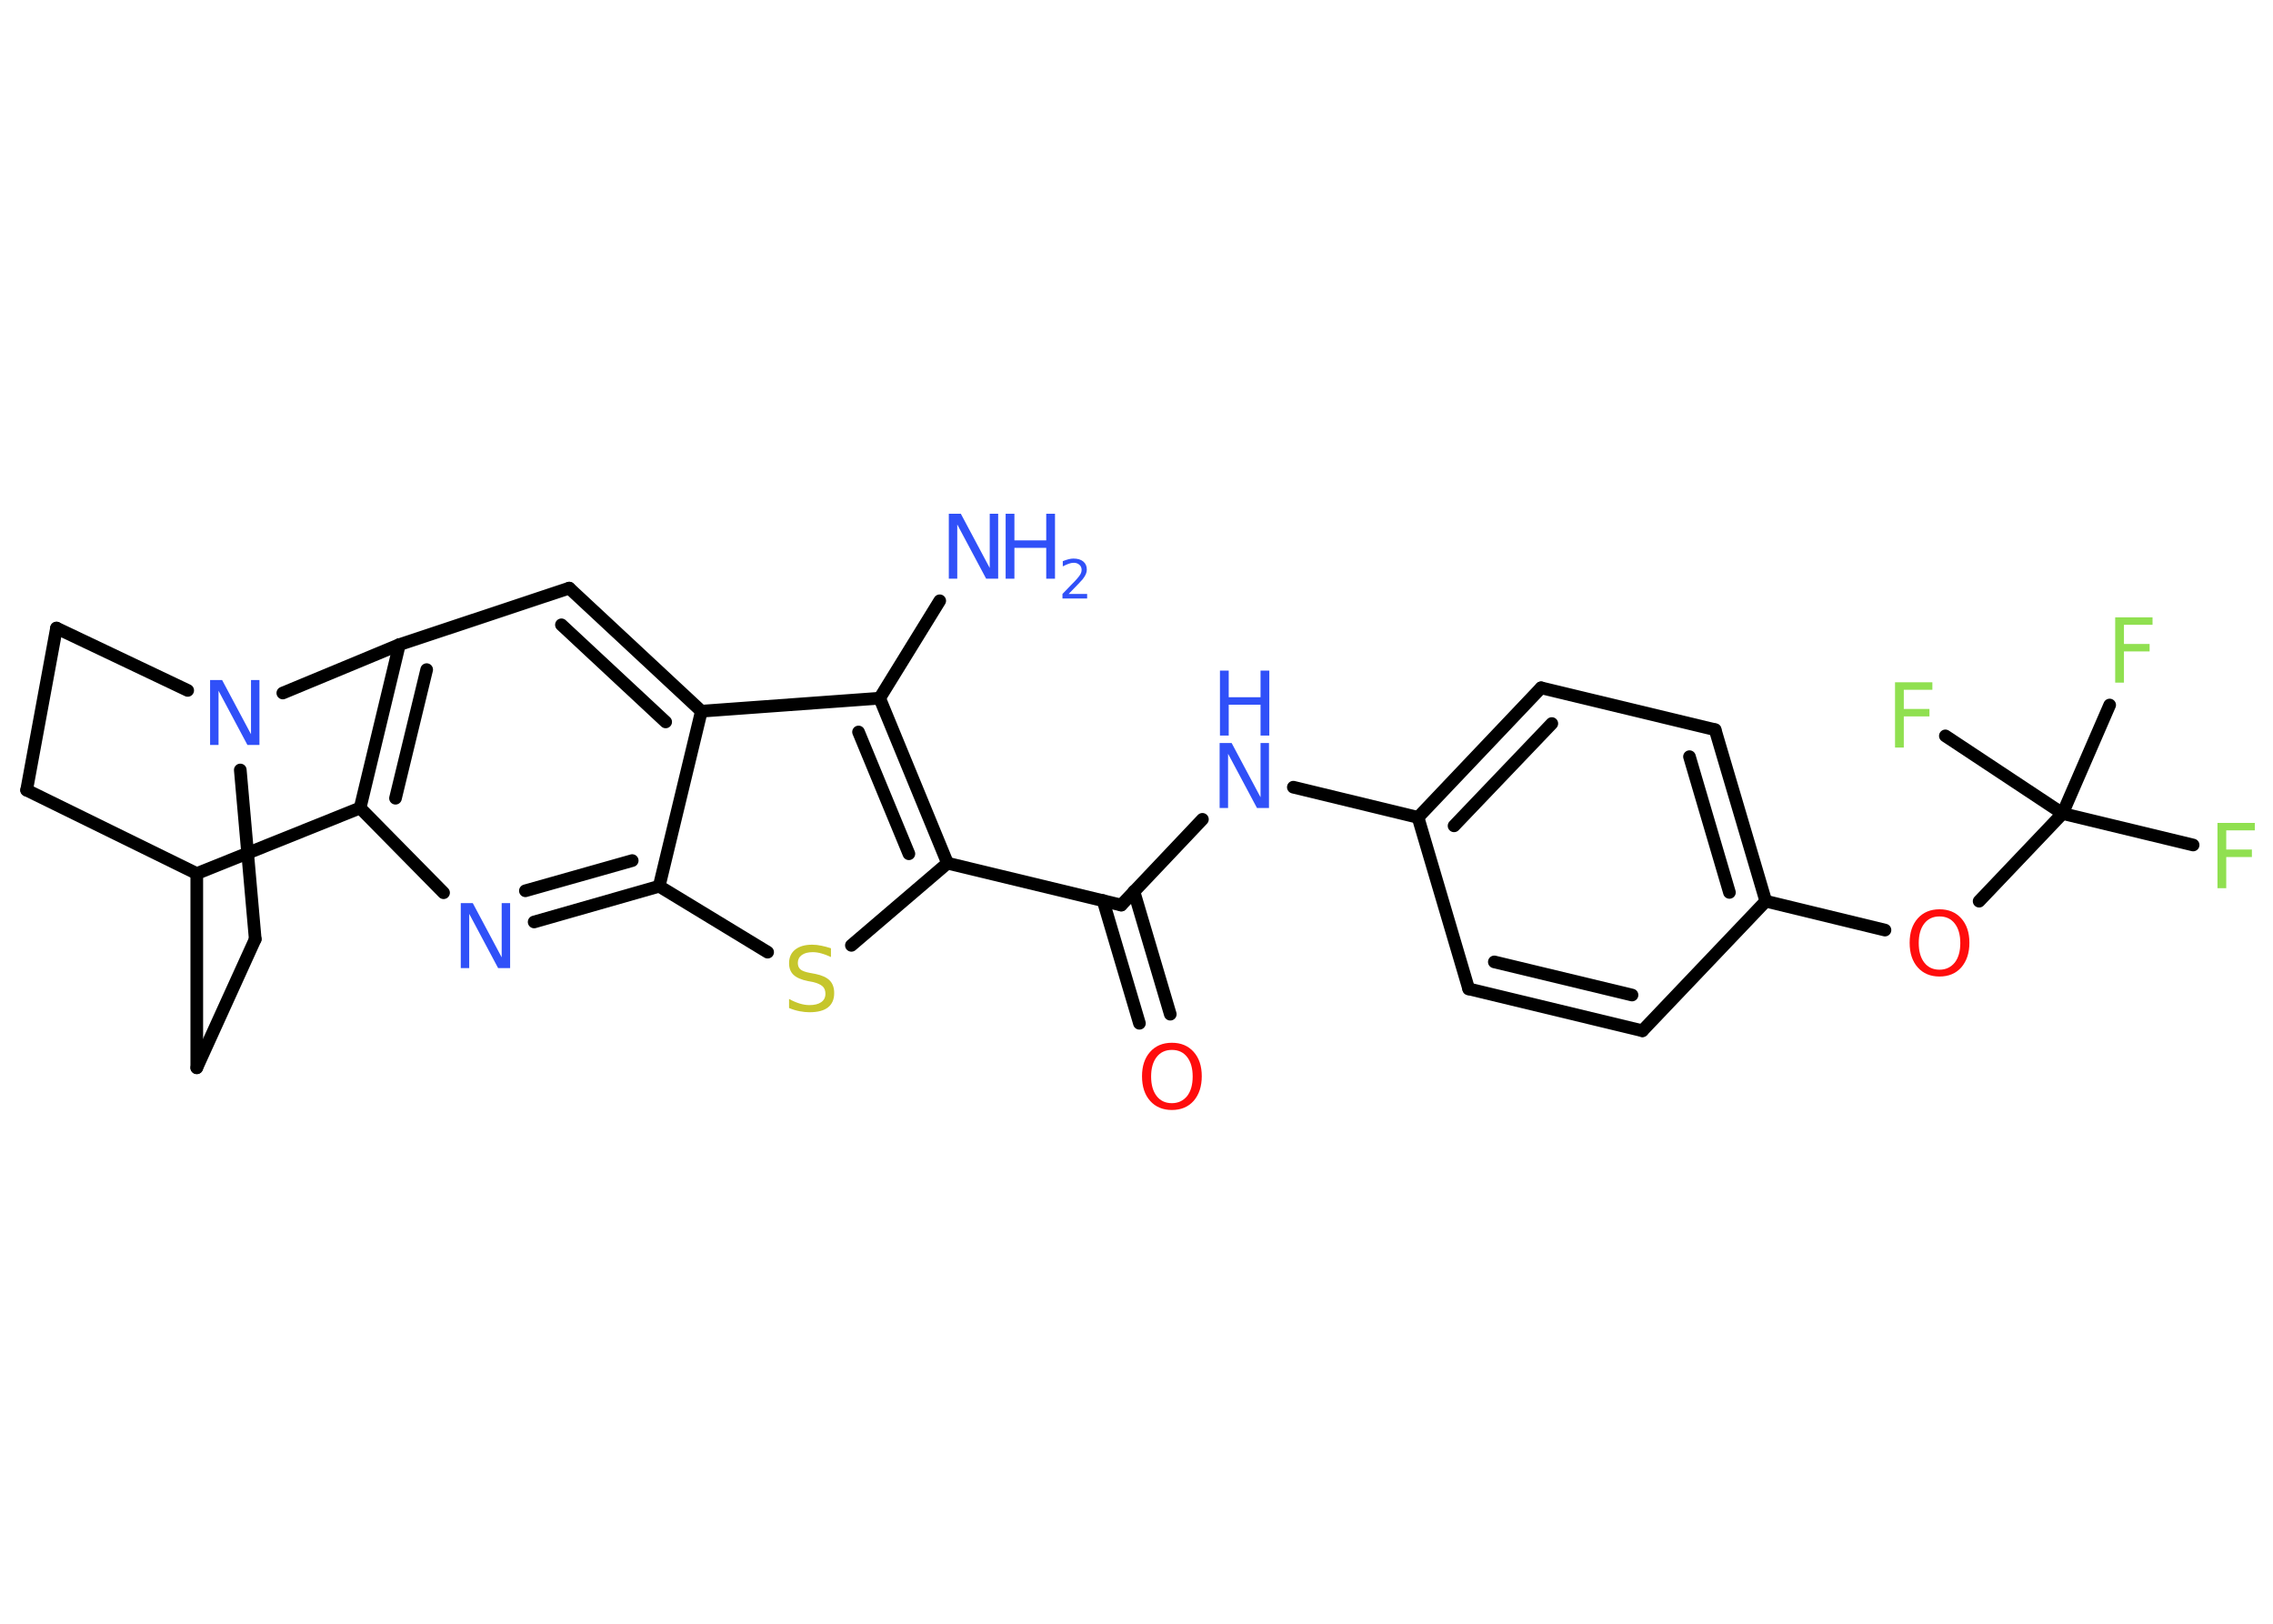 <?xml version='1.0' encoding='UTF-8'?>
<!DOCTYPE svg PUBLIC "-//W3C//DTD SVG 1.1//EN" "http://www.w3.org/Graphics/SVG/1.1/DTD/svg11.dtd">
<svg version='1.2' xmlns='http://www.w3.org/2000/svg' xmlns:xlink='http://www.w3.org/1999/xlink' width='70.0mm' height='50.0mm' viewBox='0 0 70.0 50.0'>
  <desc>Generated by the Chemistry Development Kit (http://github.com/cdk)</desc>
  <g stroke-linecap='round' stroke-linejoin='round' stroke='#000000' stroke-width='.39' fill='#3050F8'>
    <rect x='.0' y='.0' width='70.0' height='50.0' fill='#FFFFFF' stroke='none'/>
    <g id='mol1' class='mol'>
      <line id='mol1bnd1' class='bond' x1='28.94' y1='18.5' x2='27.09' y2='21.5'/>
      <g id='mol1bnd2' class='bond'>
        <line x1='29.18' y1='26.58' x2='27.09' y2='21.5'/>
        <line x1='27.99' y1='26.29' x2='26.44' y2='22.54'/>
      </g>
      <line id='mol1bnd3' class='bond' x1='29.18' y1='26.58' x2='34.53' y2='27.87'/>
      <g id='mol1bnd4' class='bond'>
        <line x1='34.92' y1='27.45' x2='36.04' y2='31.23'/>
        <line x1='33.97' y1='27.73' x2='35.09' y2='31.51'/>
      </g>
      <line id='mol1bnd5' class='bond' x1='34.53' y1='27.87' x2='37.03' y2='25.23'/>
      <line id='mol1bnd6' class='bond' x1='39.83' y1='24.24' x2='43.67' y2='25.17'/>
      <g id='mol1bnd7' class='bond'>
        <line x1='47.46' y1='21.18' x2='43.67' y2='25.17'/>
        <line x1='47.79' y1='22.28' x2='44.78' y2='25.43'/>
      </g>
      <line id='mol1bnd8' class='bond' x1='47.46' y1='21.18' x2='52.82' y2='22.47'/>
      <g id='mol1bnd9' class='bond'>
        <line x1='54.38' y1='27.75' x2='52.82' y2='22.47'/>
        <line x1='53.26' y1='27.48' x2='52.03' y2='23.3'/>
      </g>
      <line id='mol1bnd10' class='bond' x1='54.38' y1='27.75' x2='58.05' y2='28.64'/>
      <line id='mol1bnd11' class='bond' x1='60.95' y1='27.75' x2='63.52' y2='25.05'/>
      <line id='mol1bnd12' class='bond' x1='63.52' y1='25.05' x2='67.54' y2='26.02'/>
      <line id='mol1bnd13' class='bond' x1='63.52' y1='25.05' x2='64.97' y2='21.71'/>
      <line id='mol1bnd14' class='bond' x1='63.52' y1='25.05' x2='59.91' y2='22.66'/>
      <line id='mol1bnd15' class='bond' x1='54.38' y1='27.75' x2='50.58' y2='31.74'/>
      <g id='mol1bnd16' class='bond'>
        <line x1='45.23' y1='30.45' x2='50.58' y2='31.74'/>
        <line x1='46.02' y1='29.62' x2='50.26' y2='30.64'/>
      </g>
      <line id='mol1bnd17' class='bond' x1='43.67' y1='25.17' x2='45.23' y2='30.45'/>
      <line id='mol1bnd18' class='bond' x1='29.18' y1='26.58' x2='26.22' y2='29.11'/>
      <line id='mol1bnd19' class='bond' x1='23.64' y1='29.32' x2='20.3' y2='27.29'/>
      <g id='mol1bnd20' class='bond'>
        <line x1='16.45' y1='28.39' x2='20.3' y2='27.29'/>
        <line x1='16.18' y1='27.43' x2='19.47' y2='26.5'/>
      </g>
      <line id='mol1bnd21' class='bond' x1='13.66' y1='27.49' x2='11.09' y2='24.88'/>
      <g id='mol1bnd22' class='bond'>
        <line x1='12.3' y1='19.85' x2='11.09' y2='24.88'/>
        <line x1='13.14' y1='20.62' x2='12.18' y2='24.58'/>
      </g>
      <line id='mol1bnd23' class='bond' x1='12.3' y1='19.85' x2='17.53' y2='18.11'/>
      <g id='mol1bnd24' class='bond'>
        <line x1='21.6' y1='21.9' x2='17.53' y2='18.11'/>
        <line x1='20.5' y1='22.23' x2='17.29' y2='19.24'/>
      </g>
      <line id='mol1bnd25' class='bond' x1='27.09' y1='21.5' x2='21.6' y2='21.9'/>
      <line id='mol1bnd26' class='bond' x1='20.3' y1='27.29' x2='21.6' y2='21.9'/>
      <line id='mol1bnd27' class='bond' x1='12.3' y1='19.85' x2='8.71' y2='21.34'/>
      <line id='mol1bnd28' class='bond' x1='7.4' y1='23.71' x2='7.86' y2='28.92'/>
      <line id='mol1bnd29' class='bond' x1='7.86' y1='28.92' x2='6.06' y2='32.88'/>
      <line id='mol1bnd30' class='bond' x1='6.06' y1='32.88' x2='6.06' y2='26.9'/>
      <line id='mol1bnd31' class='bond' x1='11.09' y1='24.88' x2='6.06' y2='26.9'/>
      <line id='mol1bnd32' class='bond' x1='6.06' y1='26.9' x2='.82' y2='24.33'/>
      <line id='mol1bnd33' class='bond' x1='.82' y1='24.33' x2='1.74' y2='19.34'/>
      <line id='mol1bnd34' class='bond' x1='5.78' y1='21.26' x2='1.74' y2='19.34'/>
      <g id='mol1atm1' class='atom'>
        <path d='M29.23 15.82h.36l.89 1.67v-1.67h.26v2.0h-.37l-.89 -1.67v1.67h-.26v-2.0z' stroke='none'/>
        <path d='M30.97 15.82h.27v.82h.98v-.82h.27v2.0h-.27v-.95h-.98v.95h-.27v-2.0z' stroke='none'/>
        <path d='M32.91 18.29h.57v.14h-.76v-.14q.09 -.09 .25 -.26q.16 -.16 .2 -.21q.08 -.09 .11 -.15q.03 -.06 .03 -.12q.0 -.1 -.07 -.16q-.07 -.06 -.17 -.06q-.08 .0 -.16 .03q-.08 .03 -.18 .08v-.16q.1 -.04 .18 -.06q.08 -.02 .15 -.02q.19 .0 .3 .09q.11 .09 .11 .25q.0 .07 -.03 .14q-.03 .07 -.1 .16q-.02 .02 -.13 .14q-.11 .11 -.3 .31z' stroke='none'/>
      </g>
      <path id='mol1atm5' class='atom' d='M36.09 32.33q-.3 .0 -.47 .22q-.17 .22 -.17 .6q.0 .38 .17 .6q.17 .22 .47 .22q.29 .0 .47 -.22q.17 -.22 .17 -.6q.0 -.38 -.17 -.6q-.17 -.22 -.47 -.22zM36.09 32.11q.42 .0 .67 .28q.25 .28 .25 .75q.0 .47 -.25 .76q-.25 .28 -.67 .28q-.42 .0 -.67 -.28q-.25 -.28 -.25 -.76q.0 -.47 .25 -.75q.25 -.28 .67 -.28z' stroke='none' fill='#FF0D0D'/>
      <g id='mol1atm6' class='atom'>
        <path d='M37.57 22.88h.36l.89 1.67v-1.67h.26v2.0h-.37l-.89 -1.67v1.67h-.26v-2.0z' stroke='none'/>
        <path d='M37.57 20.65h.27v.82h.98v-.82h.27v2.0h-.27v-.95h-.98v.95h-.27v-2.0z' stroke='none'/>
      </g>
      <path id='mol1atm11' class='atom' d='M59.73 28.22q-.3 .0 -.47 .22q-.17 .22 -.17 .6q.0 .38 .17 .6q.17 .22 .47 .22q.29 .0 .47 -.22q.17 -.22 .17 -.6q.0 -.38 -.17 -.6q-.17 -.22 -.47 -.22zM59.73 28.0q.42 .0 .67 .28q.25 .28 .25 .75q.0 .47 -.25 .76q-.25 .28 -.67 .28q-.42 .0 -.67 -.28q-.25 -.28 -.25 -.76q.0 -.47 .25 -.75q.25 -.28 .67 -.28z' stroke='none' fill='#FF0D0D'/>
      <path id='mol1atm13' class='atom' d='M68.29 25.34h1.15v.23h-.88v.59h.79v.23h-.79v.96h-.27v-2.0z' stroke='none' fill='#90E050'/>
      <path id='mol1atm14' class='atom' d='M65.14 19.01h1.15v.23h-.88v.59h.79v.23h-.79v.96h-.27v-2.0z' stroke='none' fill='#90E050'/>
      <path id='mol1atm15' class='atom' d='M58.36 21.01h1.15v.23h-.88v.59h.79v.23h-.79v.96h-.27v-2.0z' stroke='none' fill='#90E050'/>
      <path id='mol1atm18' class='atom' d='M25.59 29.21v.26q-.15 -.07 -.29 -.11q-.14 -.04 -.27 -.04q-.22 .0 -.34 .09q-.12 .09 -.12 .24q.0 .13 .08 .2q.08 .07 .3 .11l.16 .03q.3 .06 .44 .2q.14 .14 .14 .39q.0 .29 -.19 .44q-.19 .15 -.57 .15q-.14 .0 -.3 -.03q-.16 -.03 -.33 -.1v-.28q.16 .09 .32 .14q.16 .05 .31 .05q.23 .0 .36 -.09q.13 -.09 .13 -.26q.0 -.15 -.09 -.23q-.09 -.08 -.29 -.13l-.16 -.03q-.3 -.06 -.44 -.19q-.14 -.13 -.14 -.36q.0 -.27 .19 -.42q.19 -.15 .52 -.15q.14 .0 .28 .03q.15 .03 .3 .08z' stroke='none' fill='#C6C62C'/>
      <path id='mol1atm20' class='atom' d='M14.2 27.81h.36l.89 1.67v-1.67h.26v2.0h-.37l-.89 -1.67v1.67h-.26v-2.0z' stroke='none'/>
      <path id='mol1atm25' class='atom' d='M6.48 20.94h.36l.89 1.67v-1.67h.26v2.0h-.37l-.89 -1.67v1.67h-.26v-2.0z' stroke='none'/>
    </g>
  </g>
</svg>
